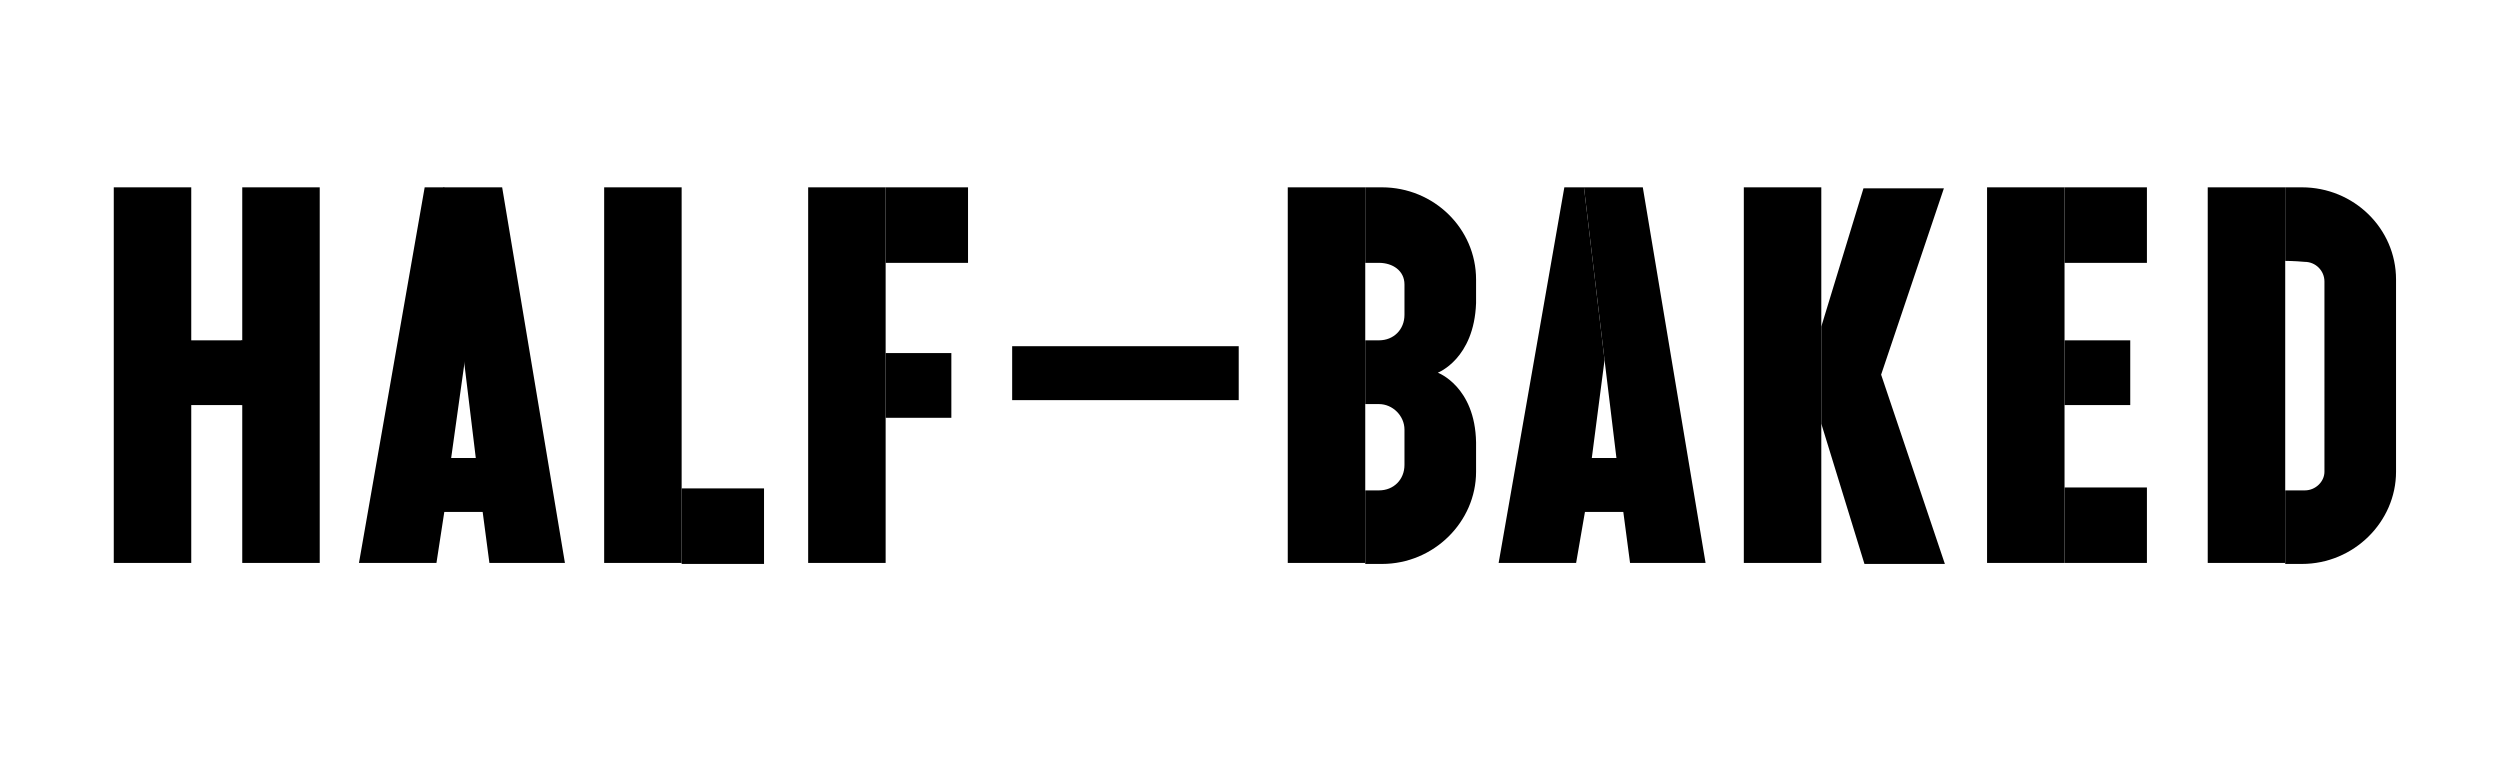 <svg xmlns="http://www.w3.org/2000/svg" viewBox="0 0 254.9 78.4" xml:space="preserve"><path class="primary" d="M24.7 34.7v6.6h-5.2v16.1h-7.9V19.1h7.9v15.6h5.2zm19.8 22.7h-7.9l6.7-38.3h2l2.1 17.6-1.4 10h2.6l.7 5.5h-4l-.8 5.2zm25 0h-7.9V19.1h7.9v38.3zm20.8 0h-7.9V19.1h7.9v38.3zm48.9 0h-7.9V19.1h7.9v38.3zm21.5 0h-7.9l6.7-38.3h2l2.1 17.6-1.3 10h2.6l.7 5.5h-4l-.9 5.2zm25 0h-7.9V19.1h7.9v38.3zm24.8 0h-7.9V19.1h7.9v38.3zm22.5 0h-7.9V19.1h7.9v38.3zM103.2 35.3h23.1v5.5h-23.1v-5.5z"/><path class="secondary" d="M24.7 19.1h7.9v38.3h-7.9V41.3h-.1v-6.6h.1V19.1zm22.6 17.6-2.1-17.6h6l6.4 38.3h-7.7l-.7-5.3-.7-5.5-1.2-9.9zm22.2 13.1h8.4v7.7h-8.4v-7.7zm20.8-23v-7.7h8.4v7.7h-8.4zm0 15.8V36H97v6.6h-6.7zm48.9-15.8v-7.7h1.7c5.3 0 9.6 4.2 9.6 9.4v2.4c-.2 5.7-3.9 7.1-3.9 7.1s3.8 1.4 3.9 7.1v3c0 5.1-4.3 9.4-9.6 9.4h-1.7V50h1.4c1.5 0 2.6-1.1 2.6-2.6v-3.6c0-1.4-1.2-2.6-2.6-2.6h-1.4v-6.5h1.4c1.5 0 2.6-1.1 2.6-2.6V29c0-1.4-1.2-2.2-2.6-2.2h-1.4zm24.4 9.9-2.1-17.6h6l6.4 38.3h-7.7l-.7-5.3-.7-5.5-1.2-9.9zm22.1 6.5v-9.9l4.3-14.1h8.2l-6.4 19 6.5 19.3h-8.2l-4.4-14.3zm24.8-16.4v-7.7h8.4v7.7h-8.4zm0 14.5v-6.6h6.7v6.6h-6.7zm0 16.1v-7.7h8.4v7.7h-8.4zM233 26.6v-7.5h1.7c5.3 0 9.6 4.2 9.6 9.4v19.6c0 5.1-4.3 9.4-9.6 9.4H233V50h2c1.1 0 2-.9 2-1.9V28.7c0-1.1-.9-2-2-2-1.1-.1-2-.1-2-.1z"/></svg>